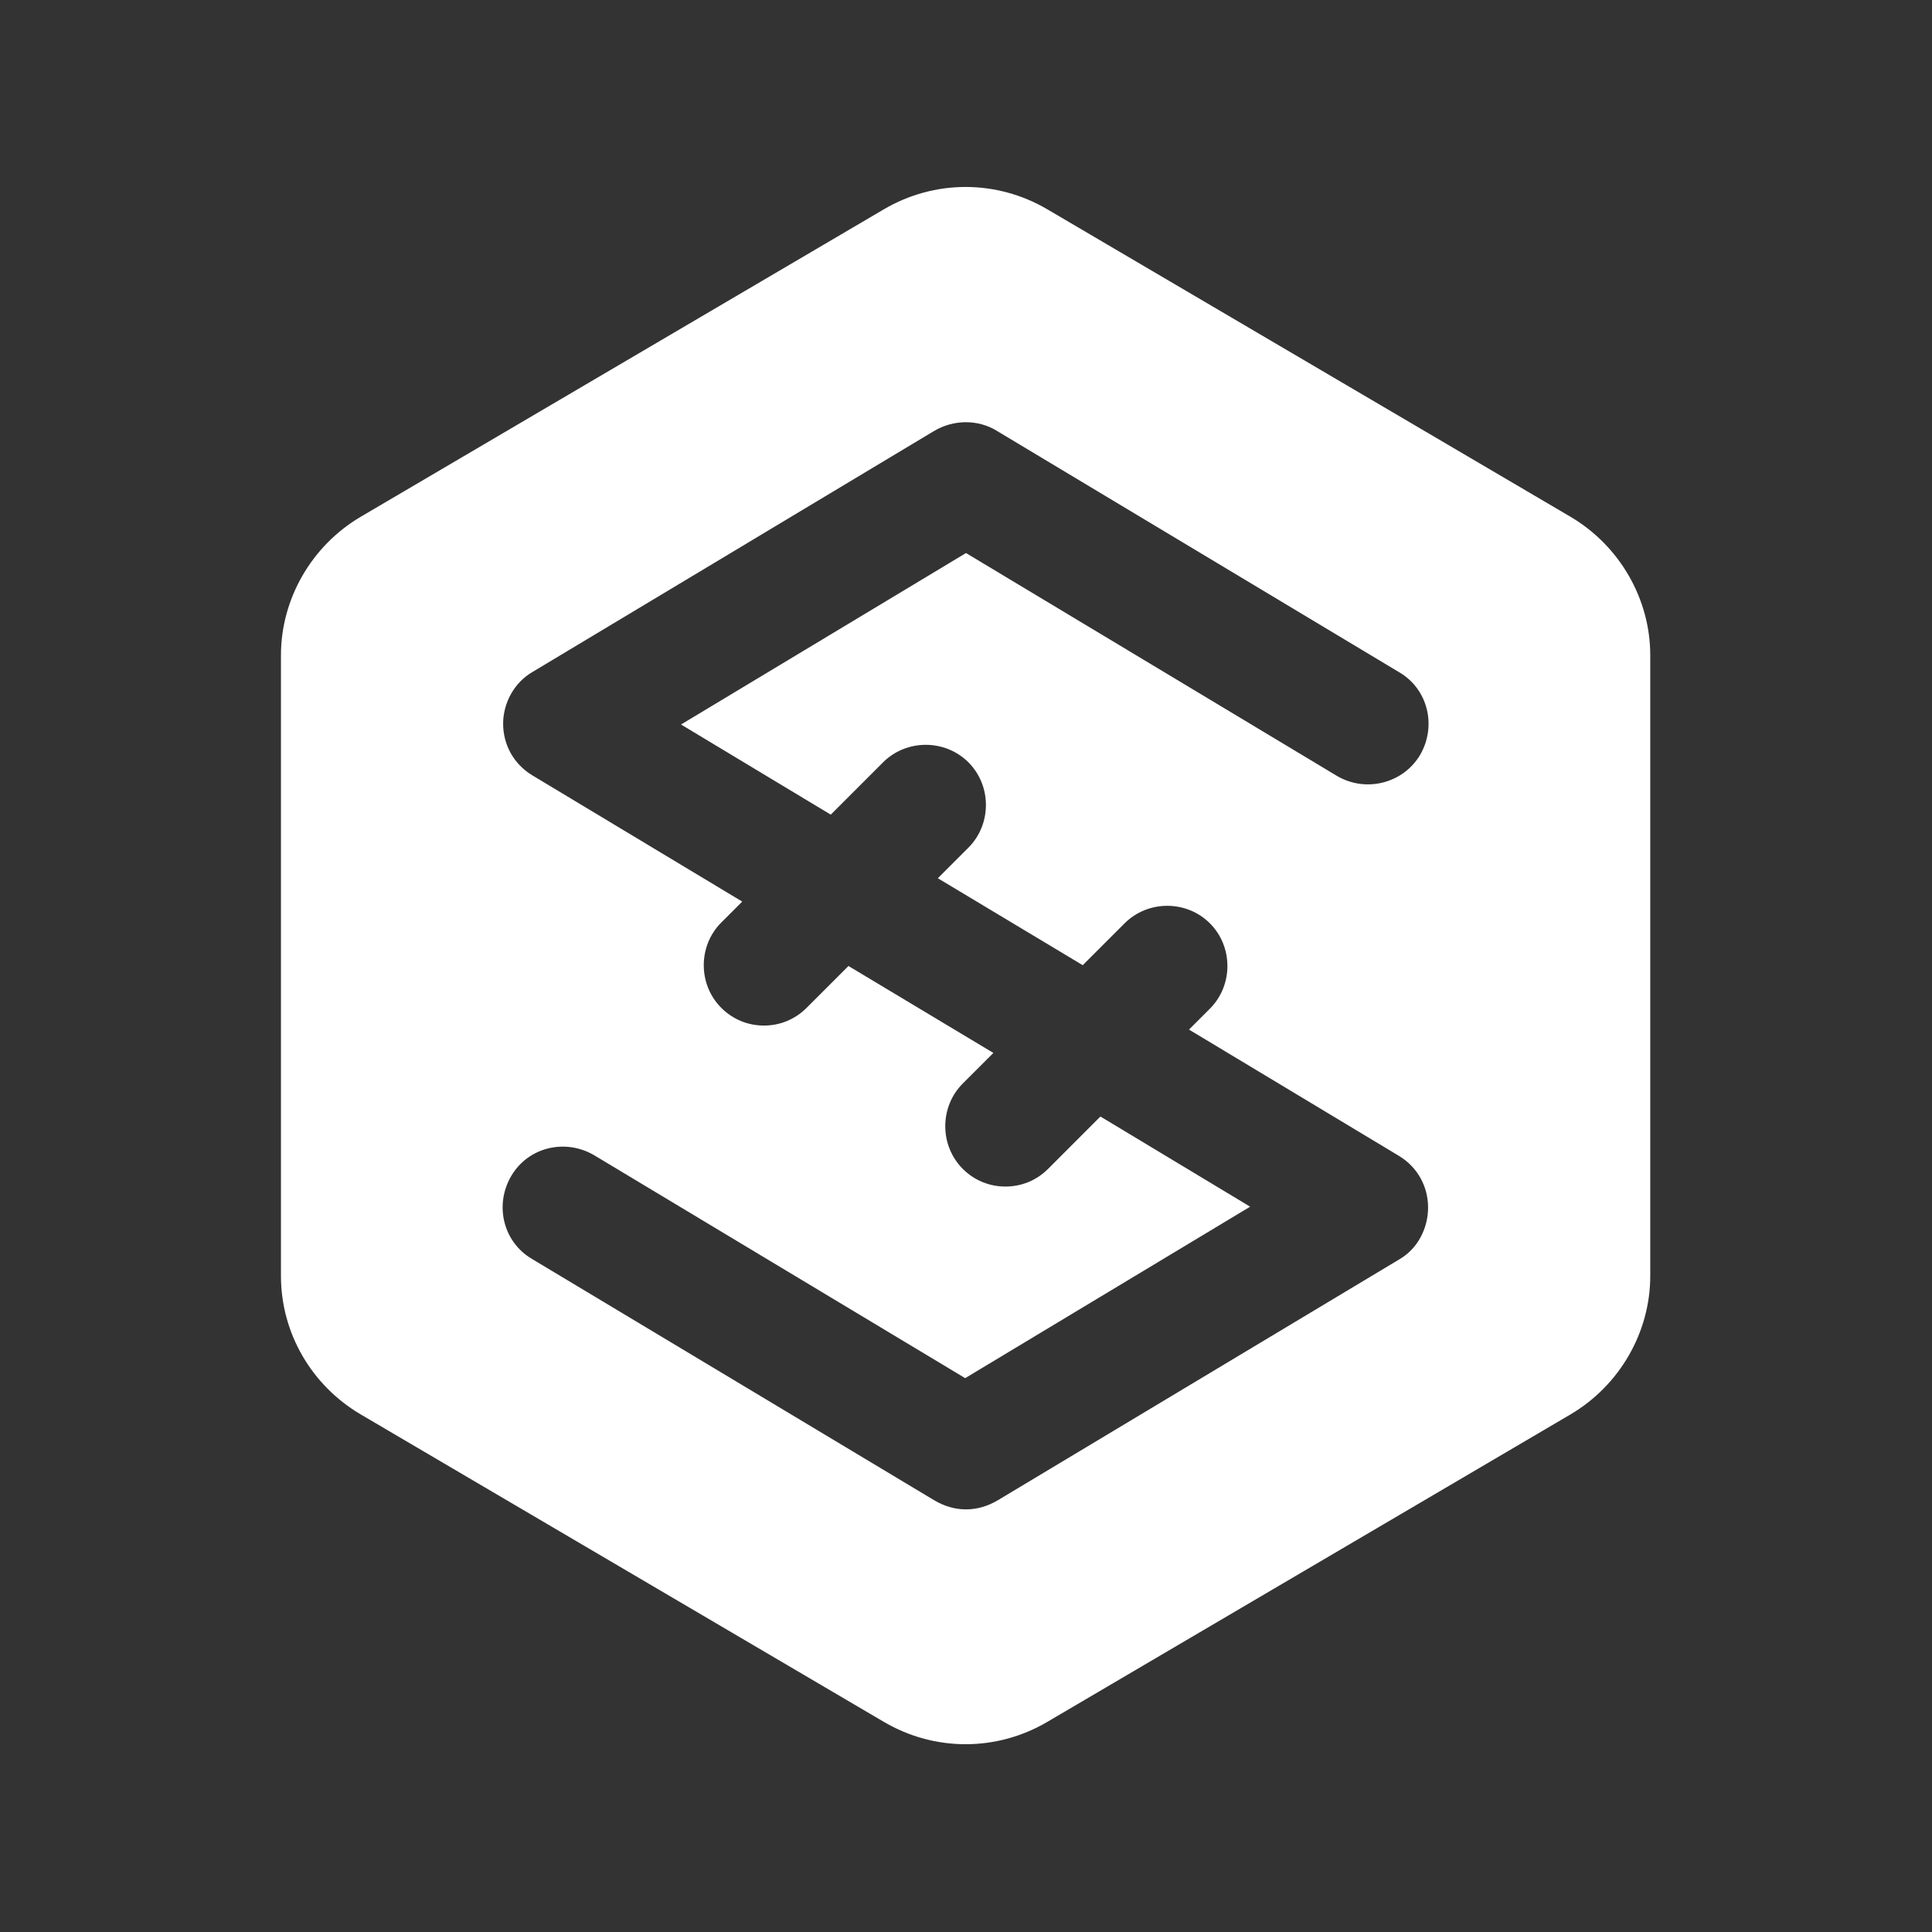 <svg width="64" height="64" viewBox="0 0 64 64" fill="none" xmlns="http://www.w3.org/2000/svg">
<rect x="0" y="0" width="64" height="64" fill="#333333" stroke="none"/>
<path d="M52.027 17.12L34.693 6.933C33.013 5.947 30.96 5.947 29.28 6.933L11.947 17.12C10.32 18.08 9.307 19.84 9.307 21.706V42.267C9.307 44.16 10.32 45.893 11.947 46.853L29.28 57.04C30.96 58.026 33.013 58.026 34.693 57.04L52.027 46.853C53.653 45.893 54.667 44.133 54.667 42.267V21.706C54.667 19.84 53.653 18.08 52.027 17.12ZM46.373 41.706L33.04 49.706C32.72 49.893 32.373 50 32 50C31.627 50 31.28 49.893 30.96 49.706L17.627 41.706C16.667 41.147 16.373 39.92 16.933 38.96C17.493 38 18.72 37.706 19.68 38.267L31.973 45.653L41.413 39.973L36.453 36.986L34.72 38.72C34.32 39.12 33.813 39.306 33.307 39.306C32.8 39.306 32.293 39.12 31.893 38.72C31.12 37.947 31.12 36.666 31.893 35.893L32.907 34.88L28.107 32L26.72 33.386C26.32 33.786 25.813 33.973 25.307 33.973C24.8 33.973 24.293 33.786 23.893 33.386C23.12 32.613 23.12 31.333 23.893 30.56L24.587 29.866L17.627 25.68C17.013 25.306 16.667 24.666 16.667 23.973C16.667 23.28 17.04 22.613 17.627 22.267L30.96 14.267C31.6 13.893 32.4 13.893 33.013 14.267L46.347 22.267C47.307 22.826 47.6 24.053 47.04 25.013C46.48 25.947 45.253 26.267 44.293 25.706L32 18.32L22.56 24L27.52 26.986L29.253 25.253C30.027 24.48 31.307 24.48 32.08 25.253C32.853 26.026 32.853 27.306 32.08 28.08L31.067 29.093L35.867 31.973L37.253 30.587C38.027 29.813 39.307 29.813 40.08 30.587C40.853 31.36 40.853 32.64 40.08 33.413L39.387 34.106L46.347 38.293C46.96 38.666 47.307 39.306 47.307 40C47.307 40.693 46.96 41.36 46.373 41.706Z" fill="white"/>
</svg>
